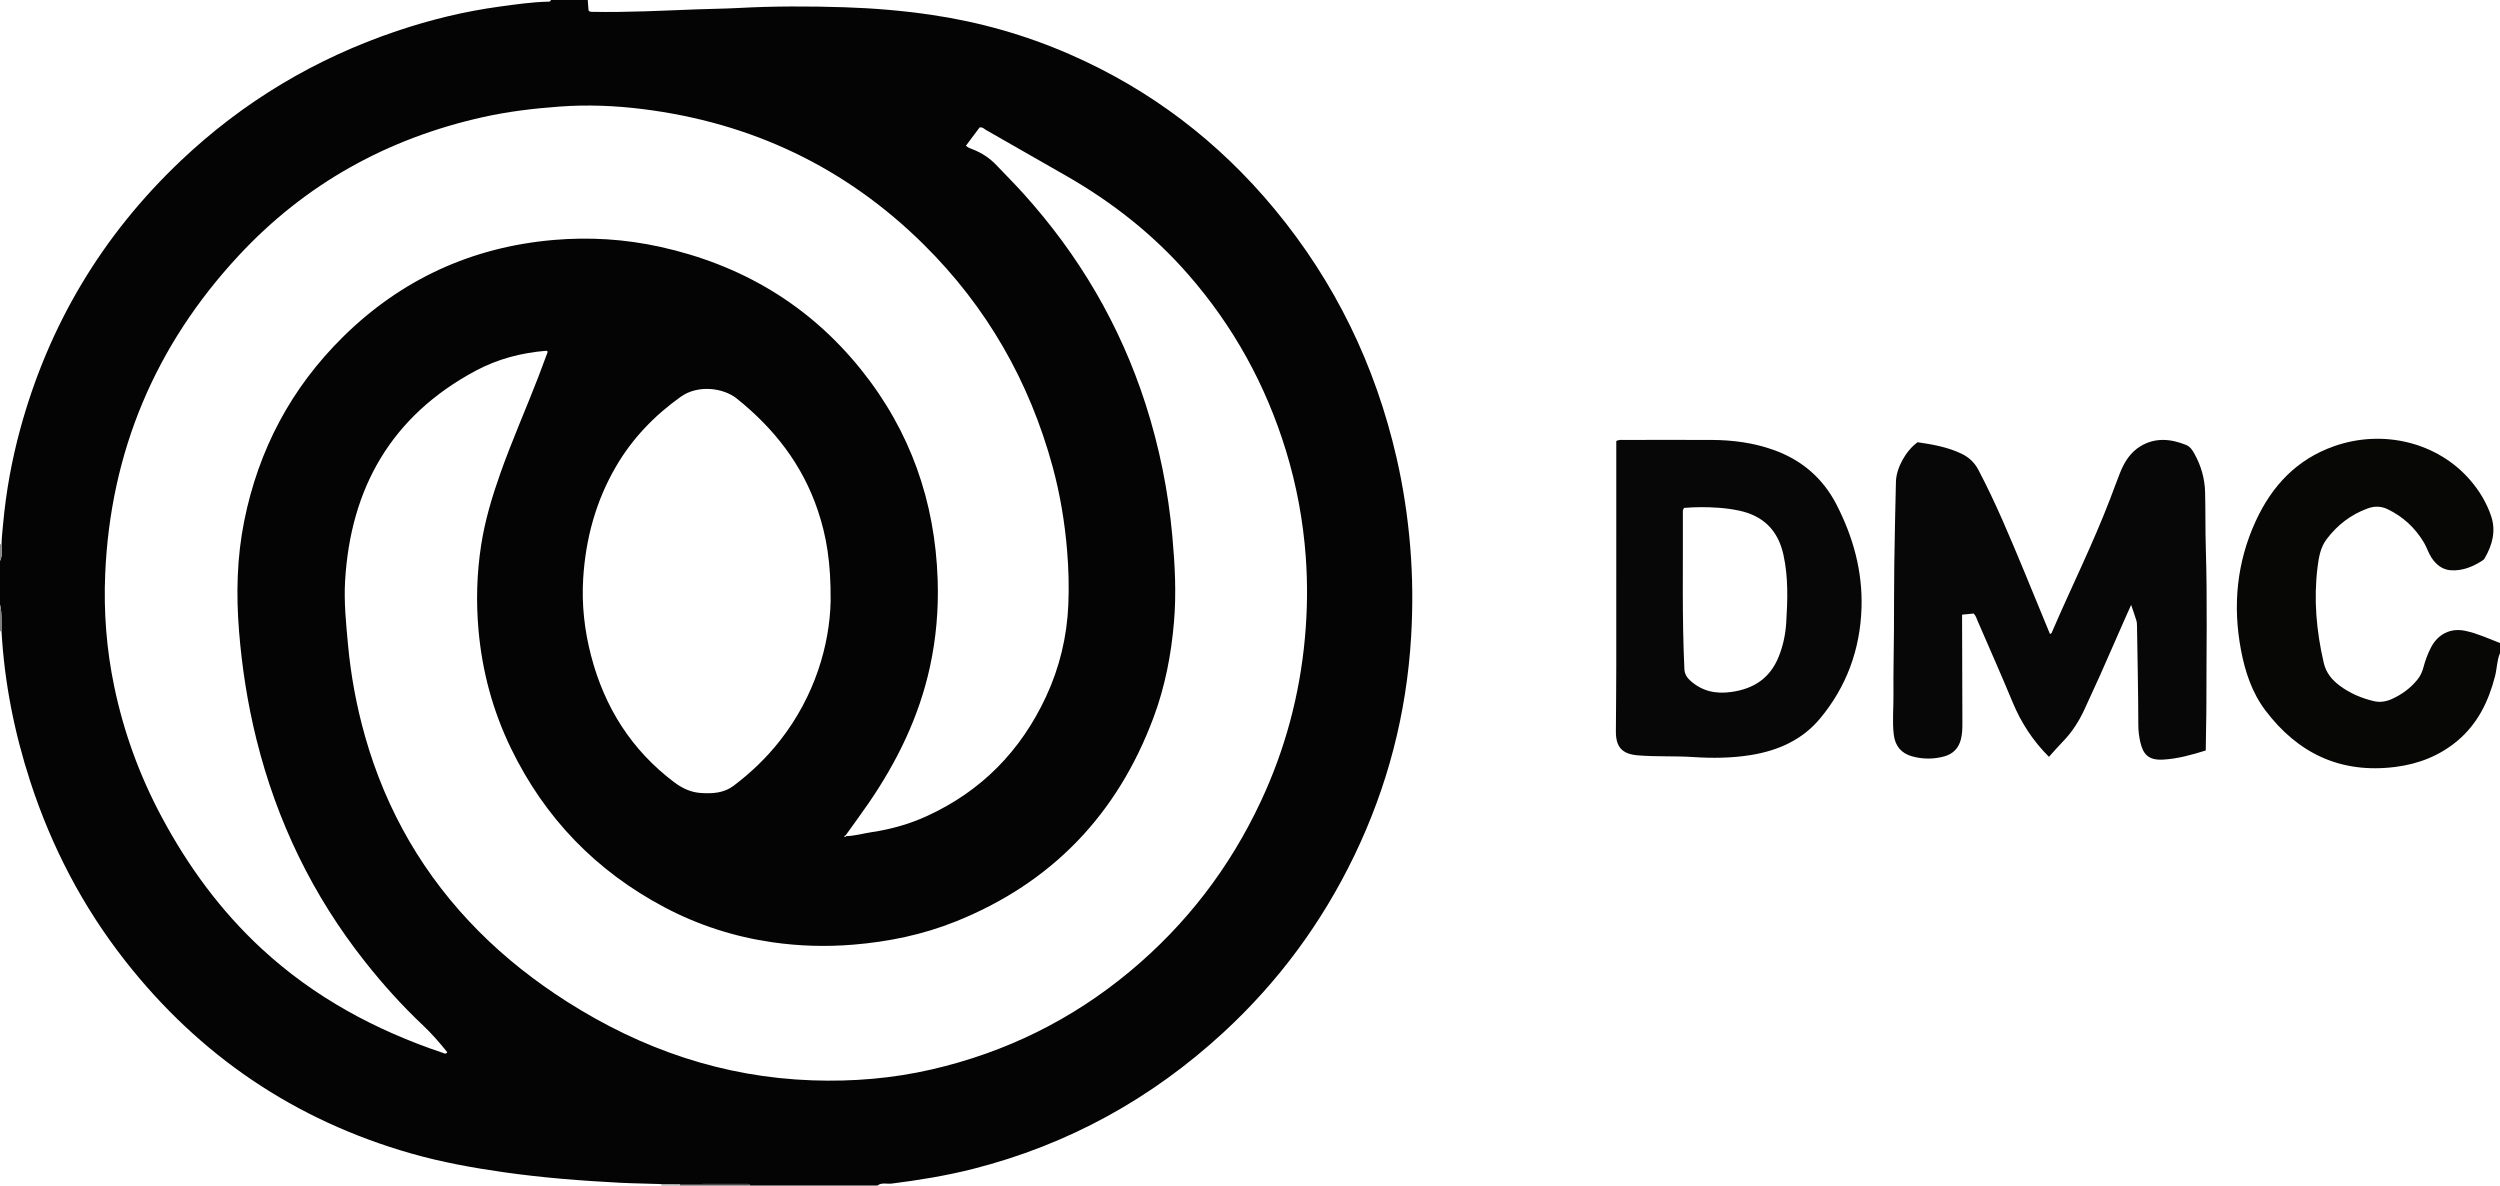 <?xml version="1.0" encoding="iso-8859-1"?>
<!-- Generator: Adobe Illustrator 27.0.0, SVG Export Plug-In . SVG Version: 6.00 Build 0)  -->
<svg version="1.1" id="Layer_1" xmlns="http://www.w3.org/2000/svg" xmlns:xlink="http://www.w3.org/1999/xlink" x="0px" y="0px"
	 viewBox="0 0 1493 708" style="enable-background:new 0 0 1493 708;" xml:space="preserve">
<g>
	<path style="fill:#040404;" d="M351,0c0.164,2.135,0.328,4.27,0.477,6.212c0.718,1.001,1.596,0.839,2.402,0.855
		c20.817,0.408,41.605-0.713,62.39-1.489c8.305-0.31,16.621-0.372,24.926-0.819c20.964-1.129,41.958-1.106,62.928-0.436
		c17.434,0.557,34.812,1.994,52.111,4.541c28.535,4.202,56.014,11.971,82.419,23.483c48.272,21.044,89.072,52.119,122.599,92.629
		c36.07,43.581,60.098,93.169,72.747,148.294c4.018,17.51,6.703,35.201,8.177,53.118c1.478,17.964,1.61,35.94,0.546,53.878
		c-2.713,45.724-13.981,89.313-33.885,130.613c-19.354,40.159-45.379,75.455-78.133,105.646
		c-43.047,39.679-92.855,67.124-149.725,81.568c-15.972,4.057-32.17,6.674-48.489,8.741c-2.829,0.358-5.891-0.847-8.489,1.165
		c-25.333,0-50.667,0-76,0c-0.407-0.904-1.188-0.976-2.046-0.974c-13.353,0.027-26.707,0.042-40.06,0.059
		c-3.657,0.019-7.315,0.038-10.972,0.056c-8.14-0.35-16.286-0.363-24.432-0.786c-23.246-1.206-46.419-2.994-69.48-6.277
		c-18.74-2.668-37.333-6.036-55.532-11.237c-69.479-19.856-126.413-58.454-170.922-115.292
		c-25.199-32.18-43.831-67.931-56.466-106.787c-9.485-29.166-15.45-59.026-17.169-89.688C0.809,371.705,1.297,366.301,0,361
		c0-8.667,0-17.333,0-26c1.642-3.23,0.913-6.678,0.93-10.058c0.092-3.99,0.544-7.948,0.906-11.921
		C3.59,293.807,7,274.897,12.072,256.3c17.005-62.348,48.982-115.79,95.858-160.26c37.287-35.373,80.42-61.112,129.098-77.531
		c19.977-6.738,40.384-11.715,61.308-14.568c9.718-1.325,19.411-2.744,29.235-2.947C328.28,0.979,328.854,0.807,329,0
		C336.333,0,343.667,0,351,0z M505.342,499.324c5.185-0.089,10.151-1.61,15.235-2.366c11.363-1.689,22.333-4.756,32.83-9.542
		c32.707-14.911,56.234-39.022,71.306-71.428c8.059-17.326,12.474-35.697,13.292-54.804c0.463-10.802,0.166-21.61-0.735-32.423
		c-1.41-16.934-4.175-33.626-8.625-49.981c-13.898-51.083-39.375-95.558-77.064-132.84C504.95,99.811,448.755,73.267,383.84,65.145
		c-16.486-2.062-33.086-2.729-49.769-1.496c-15.279,1.129-30.411,2.906-45.364,6.228c-57.221,12.711-106.378,39.876-146.294,82.891
		c-49.696,53.554-76.488,116.966-79.596,190.104c-0.957,22.511,0.773,44.895,5.365,66.98c5.667,27.256,15.095,53.171,28.215,77.749
		c15.79,29.582,35.297,56.311,60.014,79.12c31.304,28.888,67.885,48.561,108.027,62.036c0.747,0.251,1.809,1.081,2.65-0.416
		c-4.554-5.657-9.354-11.166-14.683-16.194c-12.374-11.673-23.709-24.294-34.263-37.616
		c-31.385-39.617-52.891-84.096-65.027-133.101c-5.236-21.144-8.598-42.606-10.354-64.345c-1.79-22.166-1.315-44.142,3.089-66.019
		c8.567-42.565,28.015-79.304,58.897-109.789c34.893-34.444,77.008-53.746,125.811-57.969c21.303-1.843,42.603-0.544,63.531,4.067
		c48.364,10.654,88.854,34.466,120.045,73.247c29.52,36.703,44.325,78.892,45.841,125.833c0.565,17.505-0.913,34.831-4.667,51.993
		c-6.48,29.619-19.478,56.251-36.503,81.083c-4.496,6.557-9.229,12.952-13.853,19.422c-0.41,0.075-1.008,0.178-0.628,0.709
		C504.634,500.097,505.096,499.754,505.342,499.324z M327.127,210.058c-0.504-0.398-0.642-0.6-0.764-0.59
		c-14.878,1.179-29.157,4.908-42.268,11.929c-50.141,26.849-74.789,69.777-78.014,125.753c-0.718,12.454,0.564,24.911,1.699,37.343
		c1.711,18.742,5.102,37.156,10.231,55.245c12.668,44.672,35.235,83.602,68.015,116.533c15.911,15.985,33.571,29.8,52.586,41.915
		c44.719,28.492,93.229,45.133,146.485,46.995c24.049,0.841,47.867-1.109,71.323-6.521c44.089-10.173,83.652-29.623,118.444-58.604
		c33.628-28.011,59.623-61.949,78.152-101.576c14.468-30.943,23.177-63.441,26.282-97.493c1.47-16.116,1.678-32.227,0.513-48.311
		c-1.563-21.573-5.467-42.776-11.815-63.496c-12.037-39.288-31.421-74.462-58.507-105.423
		c-20.824-23.803-45.278-43.032-72.647-58.694c-15.995-9.153-31.983-18.316-47.993-27.442c-1.094-0.624-1.97-1.842-3.85-1.506
		c-2.616,3.506-5.375,7.203-8.16,10.935c1.381,1.228,2.795,1.638,4.153,2.174c5.318,2.098,9.959,5.085,13.963,9.297
		c5.389,5.669,10.923,11.196,16.17,17.008c33.174,36.746,57.762,78.455,72.962,125.64c8.276,25.691,13.558,51.964,16.017,78.843
		c1.563,17.088,2.462,34.129,1.015,51.302c-1.654,19.638-5.37,38.802-12.247,57.235c-21.548,57.759-60.653,98.677-118.012,121.725
		c-19.675,7.906-40.204,12.137-61.372,13.882c-16.197,1.335-32.267,0.865-48.256-1.442c-22.651-3.269-44.234-10.211-64.478-20.932
		c-40.838-21.627-71.423-53.297-91.586-94.866c-10.813-22.293-17.198-45.873-19.395-70.603c-1.51-17.002-1.033-33.929,1.565-50.755
		c2.255-14.606,6.471-28.734,11.397-42.666c6.905-19.531,15.294-38.47,22.754-57.778
		C323.438,220.069,325.286,214.983,327.127,210.058z M496.053,359.107c0.189-23.418-2.54-39.06-7.655-54.283
		c-9.177-27.311-26.065-48.93-48.433-66.835c-8.005-6.408-23.187-8.353-33.387-1.067c-15.814,11.295-28.95,24.906-38.739,41.723
		c-12.001,20.617-18.068,42.967-19.552,66.66c-0.985,15.726,0.755,31.216,4.731,46.405c8.042,30.72,24.085,56.234,49.672,75.489
		c4.805,3.616,9.956,6.001,15.903,6.381c6.867,0.438,13.668,0.087,19.487-4.295c10.423-7.849,19.763-16.826,27.814-27.11
		C486.675,415.629,495.46,385.073,496.053,359.107z"/>
	<path style="fill:#070706;" d="M1493,390c-1.866,4.446-1.791,9.304-2.981,13.912c-3.866,14.975-10.393,28.382-22.442,38.49
		c-10.716,8.989-23.3,13.872-37.089,15.613c-32.546,4.109-58.175-7.986-77.633-33.808c-8.04-10.669-12.135-23.223-14.566-36.148
		c-4.981-26.49-2.483-52.324,8.868-76.953c9.633-20.901,24.353-36.692,46.562-44.566c29.472-10.449,62.068-2.334,81.505,20.211
		c5.485,6.362,9.78,13.482,12.462,21.413c3.03,8.961,0.747,17.341-3.844,25.255c-0.246,0.423-0.593,0.845-0.996,1.111
		c-5.786,3.819-12.076,6.456-19.073,6.044c-5.08-0.299-8.927-3.294-11.713-7.592c-1.819-2.807-2.76-6.051-4.443-8.893
		c-5.217-8.809-12.454-15.525-21.693-19.984c-3.906-1.885-7.874-1.98-12.049-0.442c-9.981,3.676-18,9.863-24.376,18.284
		c-3.77,4.98-4.728,10.924-5.466,16.858c-2.386,19.189-0.66,38.093,3.675,56.902c1.434,6.224,5.006,10.405,9.738,13.899
		c6.064,4.478,12.921,7.405,20.267,9.114c3.689,0.858,7.244,0.286,10.684-1.265c6.009-2.709,11.182-6.512,15.328-11.649
		c1.68-2.082,2.795-4.42,3.496-7.068c1.098-4.151,2.548-8.191,4.548-12.05c4.077-7.869,11.524-11.907,20.668-9.924
		c7.205,1.563,13.788,4.611,20.564,7.237C1493,386,1493,388,1493,390z"/>
	<path style="fill:#4A4747;" d="M405.894,707.085c13.353-0.018,26.707-0.033,40.06-0.059c0.858-0.002,1.639,0.07,2.046,0.974
		c-14,0-28,0-42,0C406.055,707.685,406.019,707.38,405.894,707.085z"/>
	<path style="fill:#838080;" d="M0.921,377.074l-0.453-0.13L0,377c0-5.333,0-10.667,0-16C1.297,366.301,0.809,371.705,0.921,377.074
		z"/>
	<path style="fill:#A5A2A2;" d="M405.894,707.085c0.125,0.295,0.16,0.6,0.106,0.915c-3.667,0-7.333,0-11,0
		c0.012-0.29-0.014-0.576-0.078-0.859C398.579,707.123,402.237,707.104,405.894,707.085z"/>
	<path style="fill:#898686;" d="M0,325c0.321,0.152,0.631,0.132,0.93-0.058C0.913,328.322,1.642,331.77,0,335
		C0,331.667,0,328.333,0,325z"/>
	<path style="fill:#070707;" d="M1223.634,451.989c-9.523-9.487-16.606-20.339-21.703-32.634
		c-6.72-16.21-13.854-32.249-20.82-48.357c-0.65-1.504-1.044-3.148-2.438-4.605c-2.088,0.208-4.317,0.43-6.913,0.689
		c0,1.861-0.004,3.488,0.001,5.114c0.055,19.824,0.106,39.648,0.174,59.473c0.011,3.334-0.059,6.627-0.903,9.907
		c-1.38,5.362-4.787,8.734-9.952,10.154c-6.37,1.752-12.894,1.714-19.237-0.061c-6.352-1.777-10.044-6.104-10.866-12.81
		c-0.974-7.957-0.128-15.92-0.202-23.878c-0.118-12.652,0.202-25.308,0.287-37.963c0.089-13.326,0.02-26.654,0.203-39.979
		c0.226-16.472,0.604-32.942,0.99-49.41c0.19-8.118,5.886-18.463,12.934-23.528c8.781,1.287,17.718,2.808,26.069,6.777
		c4.511,2.144,7.869,5.238,10.239,9.74c10.357,19.673,18.863,40.17,27.372,60.67c5.141,12.385,10.214,24.797,15.339,37.247
		c1.076-0.033,1.215-1,1.454-1.556c11.406-26.456,24.272-52.275,34.576-79.211c1.951-5.101,3.808-10.239,5.818-15.316
		c2.557-6.46,6.149-12.28,12.217-15.952c8.843-5.351,18.058-4.479,27.242-0.791c2.457,0.987,3.839,3.171,5.047,5.35
		c3.926,7.082,6.113,14.721,6.323,22.796c0.294,11.315,0.092,22.644,0.438,33.956c0.943,30.807,0.323,61.618,0.338,92.426
		c0.004,9.272-0.329,18.572-0.384,27.944c-8.587,2.677-16.929,4.996-25.529,5.459c-8.723,0.47-11.844-3.227-13.511-10.302
		c-0.791-3.355-1.229-6.852-1.23-10.384c-0.003-9.99-0.164-19.98-0.3-29.97c-0.132-9.646-0.301-19.292-0.483-28.938
		c-0.022-1.16-0.041-2.37-0.37-3.464c-0.851-2.836-1.875-5.621-3.145-9.354c-3.458,7.814-6.608,14.785-9.636,21.809
		c-5.904,13.693-12.024,27.287-18.317,40.806c-3.255,6.992-7.318,13.389-12.725,18.933
		C1229.13,445.751,1226.423,448.916,1223.634,451.989z"/>
	<path style="fill:#070707;" d="M965.24,263.346c1.846-0.886,3.198-0.62,4.511-0.621c17.486-0.018,34.972-0.073,52.457,0.008
		c12.683,0.059,25.121,1.697,37.145,6.02c16.716,6.01,29.295,16.837,37.393,32.56c9.945,19.309,15.635,39.822,14.951,61.685
		c-0.778,24.834-8.953,47.19-24.9,66.261c-10.667,12.758-25.201,19.106-41.436,21.693c-11.363,1.811-22.755,1.911-34.246,1.155
		c-10.94-0.72-21.935-0.101-32.907-1.003c-9.293-0.765-13.261-4.717-13.207-14.348c0.07-12.653,0.22-25.306,0.228-37.96
		c0.029-43.298,0.011-86.597,0.011-129.895C965.24,267.091,965.24,265.281,965.24,263.346z M1005.739,303.332
		c-0.894,1.109-0.734,1.962-0.73,2.767c0.16,31.122-0.56,62.253,0.907,93.365c0.138,2.93,1.316,4.975,3.373,6.855
		c7.16,6.542,15.411,8.282,24.931,6.891c13.279-1.941,22.817-8.244,27.964-20.901c2.661-6.545,4.103-13.386,4.54-20.302
		c0.861-13.608,1.31-27.262-1.665-40.746c-3.193-14.468-11.961-23.259-26.502-26.327c-4.078-0.86-8.196-1.414-12.327-1.7
		C1019.294,302.751,1012.341,302.735,1005.739,303.332z"/>
</g>
</svg>
